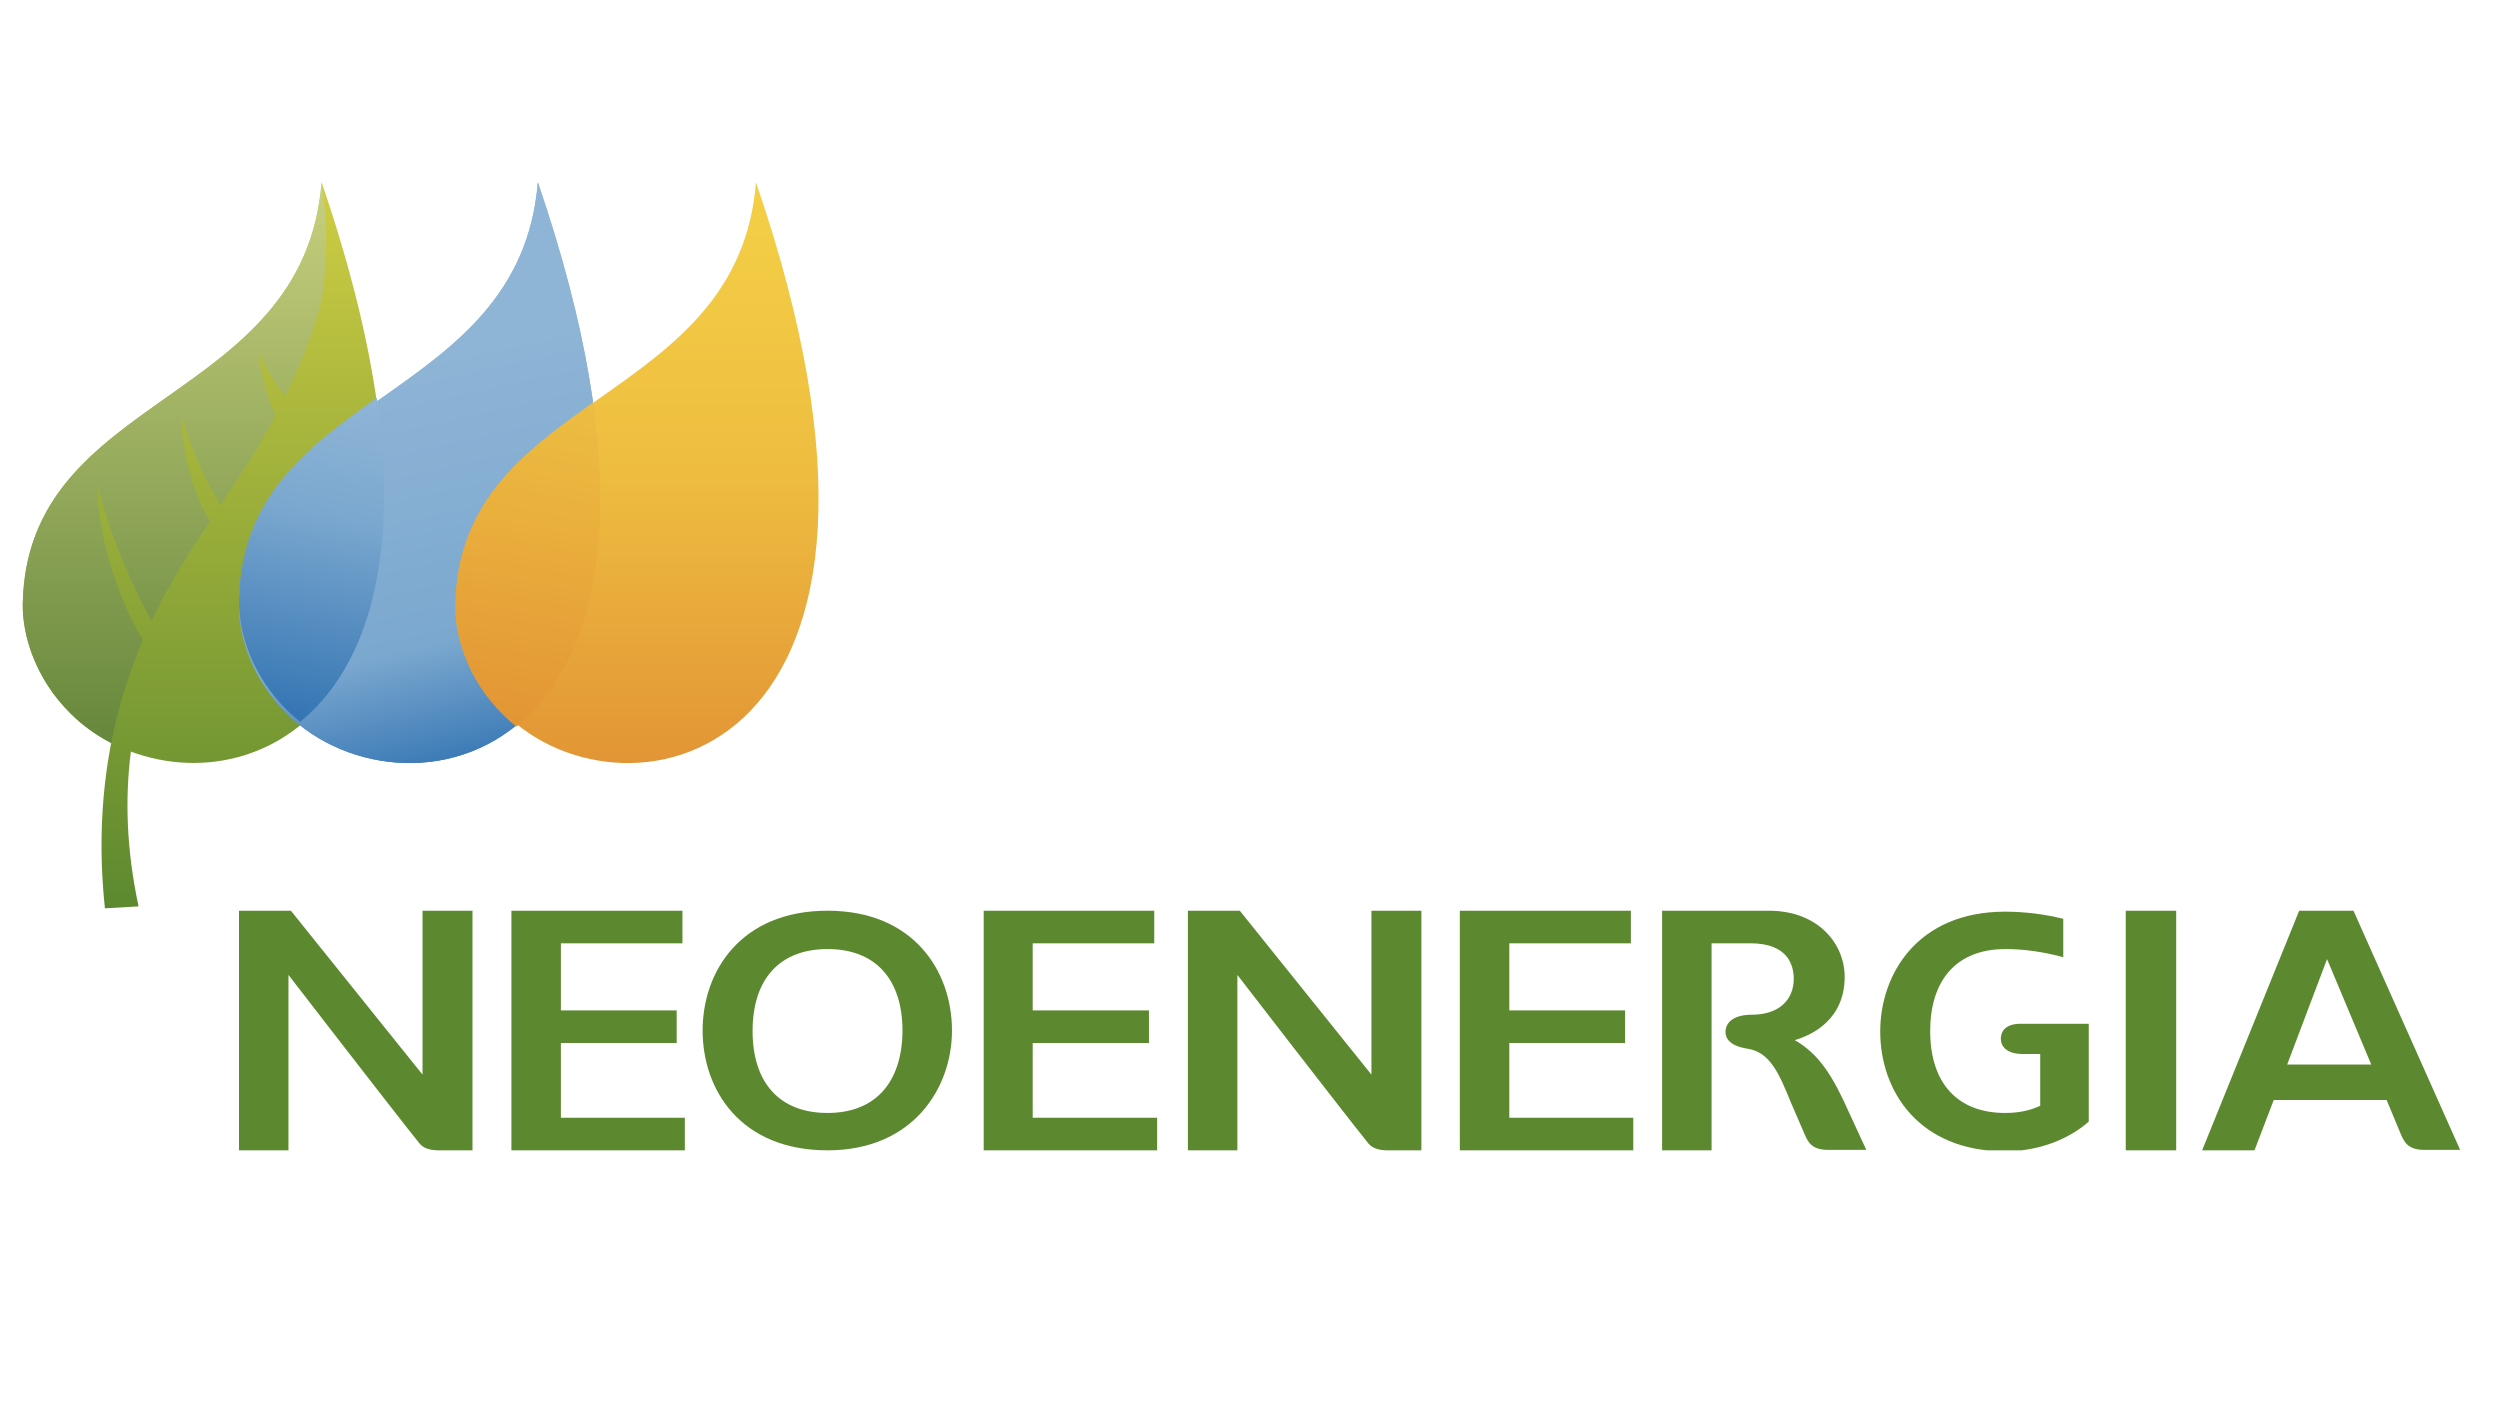 <svg width="439" height="250" viewBox="0 0 439 250" fill="none" xmlns="http://www.w3.org/2000/svg">
<g clip-path="url(#clip0)">
<g clip-path="url(#clip1)">
<path d="M3.999 106.059C3.915 111.53 6.193 119.188 12.436 125.332C14.461 127.351 16.908 129.119 19.523 130.465C17.92 138.797 17.245 148.391 18.426 159.5L24.332 159.163C22.139 148.896 21.97 139.975 22.982 131.98C47.786 141.238 86.596 119.946 56.476 32C53.355 71.302 4.674 68.609 3.999 106.059Z" fill="url(#paint0_linear)"/>
<path d="M3.999 106.059C3.915 111.53 6.193 119.188 12.436 125.332C14.461 127.351 16.908 129.119 19.523 130.465C20.873 123.649 22.813 117.673 25.091 112.371C21.126 106.059 16.908 93.772 17.161 85.188C18.848 92.51 22.813 102.356 26.61 109.005C29.647 102.693 33.191 96.97 36.903 91.5C32.853 85.441 31.756 75.426 31.841 73.406C31.841 73.406 31.841 73.406 31.925 73.322C33.022 76.772 35.047 82.748 38.759 88.639C42.218 83.421 45.593 78.371 48.377 72.901C46.521 69.198 45.34 63.391 45.508 61.455C46.268 64.064 48.377 67.431 50.064 69.535C53.777 62.129 55.717 56.069 56.561 52.114C57.489 46.054 57.573 39.406 56.476 32C53.355 71.302 4.674 68.609 3.999 106.059Z" fill="url(#paint1_linear)"/>
<path d="M41.966 106.059C41.882 111.53 44.16 119.188 50.403 125.332C71.495 146.371 129.372 134.084 94.443 32C91.237 71.302 42.641 68.609 41.966 106.059Z" fill="url(#paint2_linear)"/>
<path d="M41.966 106.059C41.882 111.53 44.16 119.188 50.403 125.332C71.495 146.371 129.372 134.084 94.443 32C91.237 71.302 42.641 68.609 41.966 106.059Z" fill="url(#paint3_linear)"/>
<path d="M80.269 106.059C80.184 111.53 82.462 119.188 88.706 125.332C109.798 146.371 167.759 134.084 132.746 32C129.624 71.302 80.944 68.609 80.269 106.059Z" fill="url(#paint4_linear)"/>
<path d="M413.27 159.921H403.737L386.694 202H395.89L399.265 193.163H419.092L421.538 199.054C422.129 200.401 422.72 201.916 425.672 201.916H432L413.27 159.921ZM401.627 186.936L408.63 168.421L416.392 186.936H401.627Z" fill="#5C892F"/>
<path d="M98.493 183.149H118.825V177.426H98.493V165.644H119.838V159.921H89.803V202H120.26V196.277H98.493V183.149Z" fill="#5C892F"/>
<path d="M181.342 183.149H201.759V177.426H181.342V165.644H202.687V159.921H172.736V202H203.193V196.277H181.342V183.149Z" fill="#5C892F"/>
<path fill-rule="evenodd" clip-rule="evenodd" d="M382.138 159.921H373.279V202H382.138V159.921Z" fill="#5C892F"/>
<path d="M351.344 182.391C351.344 183.738 352.357 185.084 355.225 185.084H358.263V194.173C356.491 195.015 354.466 195.436 352.104 195.436C343.751 195.436 338.942 190.218 338.942 181.045C338.942 172.46 343.245 166.653 352.188 166.653C355.394 166.653 358.938 167.158 362.312 168.084V161.351C359.359 160.594 355.732 160.089 352.104 160.089C336.664 160.089 330.168 171.114 330.168 181.129C330.168 191.649 337.002 202.168 352.104 202.168C358.347 202.168 363.578 199.812 366.784 196.95V179.782H355.225C351.598 179.614 351.344 181.718 351.344 182.391Z" fill="#5C892F"/>
<path d="M145.317 159.921C130.13 159.921 123.381 170.525 123.381 180.96C123.381 191.48 130.13 202 145.317 202C160.334 202 167.168 191.059 167.168 180.96C167.168 170.525 160.419 159.921 145.317 159.921ZM145.317 195.436C136.964 195.436 132.155 190.218 132.155 181.045C132.155 171.871 136.964 166.653 145.317 166.653C153.669 166.653 158.478 171.871 158.478 181.045C158.394 190.134 153.669 195.436 145.317 195.436Z" fill="#5C892F"/>
<path d="M315.15 182.644C318.356 181.718 323.924 178.941 323.924 171.535C323.924 165.812 319.368 159.921 310.594 159.921H291.864V202H300.554V165.644H307.388C313.969 165.644 314.981 169.515 314.981 171.871C314.981 175.743 312.197 178.183 307.641 178.183C304.688 178.183 303.001 179.361 303.001 181.213C303.001 182.307 303.676 183.653 306.882 184.158C310.847 184.748 312.45 188.619 314.475 193.584C314.475 193.584 316.247 197.708 316.837 199.054C317.428 200.401 318.018 201.916 320.971 201.916H327.721L324.768 195.52C321.899 189.04 319.453 185.084 315.15 182.644Z" fill="#5C892F"/>
<path d="M74.195 159.921V188.703L51.078 159.921H41.966V202H50.656V171.198C50.656 171.198 69.217 195.267 73.688 200.822C74.279 201.495 75.123 201.916 76.725 202H82.969V159.921H74.195V159.921Z" fill="#5C892F"/>
<path d="M265.036 183.149H285.368V177.426H265.036V165.644H286.381V159.921H256.346V202H286.803V196.277H265.036V183.149Z" fill="#5C892F"/>
<path d="M240.821 159.921V188.703L217.705 159.921H208.593V202H217.283V171.198C217.283 171.198 235.844 195.267 240.315 200.822C240.906 201.495 241.749 201.916 243.352 202H249.596V159.921H240.821V159.921Z" fill="#5C892F"/>
<path fill-rule="evenodd" clip-rule="evenodd" d="M66.166 69.872C53.923 78.531 42.296 87.25 41.968 105.436C41.884 110.906 44.162 118.565 50.405 124.708C51.129 125.431 51.897 126.114 52.703 126.756C63.397 118.078 70.486 100.249 66.166 69.872Z" fill="url(#paint5_linear)"/>
<path fill-rule="evenodd" clip-rule="evenodd" d="M104.132 70.713C91.889 79.372 80.262 88.092 79.934 106.277C79.85 111.748 82.127 119.406 88.371 125.55C89.095 126.272 89.863 126.956 90.669 127.597C101.363 118.919 108.452 101.09 104.132 70.713Z" fill="url(#paint6_linear)"/>
</g>
</g>
<defs>
<linearGradient id="paint0_linear" x1="35.723" y1="32" x2="35.723" y2="159.5" gradientUnits="userSpaceOnUse">
<stop stop-color="#CFCD43"/>
<stop offset="1" stop-color="#5C892F"/>
</linearGradient>
<linearGradient id="paint1_linear" x1="30.637" y1="32" x2="30.637" y2="130.465" gradientUnits="userSpaceOnUse">
<stop stop-color="#C8D07E"/>
<stop offset="1" stop-color="#66873C"/>
</linearGradient>
<linearGradient id="paint2_linear" x1="71.073" y1="61.455" x2="87.027" y2="133.848" gradientUnits="userSpaceOnUse">
<stop stop-color="#8FB5D6"/>
<stop offset="0.693" stop-color="#7BA8CF"/>
<stop offset="1" stop-color="#3676B4"/>
</linearGradient>
<linearGradient id="paint3_linear" x1="71.073" y1="61.455" x2="87.027" y2="133.848" gradientUnits="userSpaceOnUse">
<stop stop-color="#8FB5D6"/>
<stop offset="0.693" stop-color="#7BA8CF"/>
<stop offset="1" stop-color="#3676B4"/>
</linearGradient>
<linearGradient id="paint4_linear" x1="112.003" y1="32" x2="112.003" y2="133.992" gradientUnits="userSpaceOnUse">
<stop stop-color="#F4D046"/>
<stop offset="0.5" stop-color="#EEBD40"/>
<stop offset="1" stop-color="#E29535"/>
</linearGradient>
<linearGradient id="paint5_linear" x1="63.48" y1="69.872" x2="52.984" y2="125.425" gradientUnits="userSpaceOnUse">
<stop stop-color="#8FB5D6"/>
<stop offset="0.369" stop-color="#7BA8CF"/>
<stop offset="1" stop-color="#3676B4"/>
</linearGradient>
<linearGradient id="paint6_linear" x1="101.445" y1="70.713" x2="90.95" y2="126.267" gradientUnits="userSpaceOnUse">
<stop stop-color="#ECBD42"/>
<stop offset="0.369" stop-color="#EAB03C"/>
<stop offset="1" stop-color="#E39635"/>
</linearGradient>
<clipPath id="clip0">
<rect width="439" height="250" fill="white"/>
</clipPath>
<clipPath id="clip1">
<rect width="428" height="170" fill="white" transform="translate(4 32)"/>
</clipPath>
</defs>
</svg>
